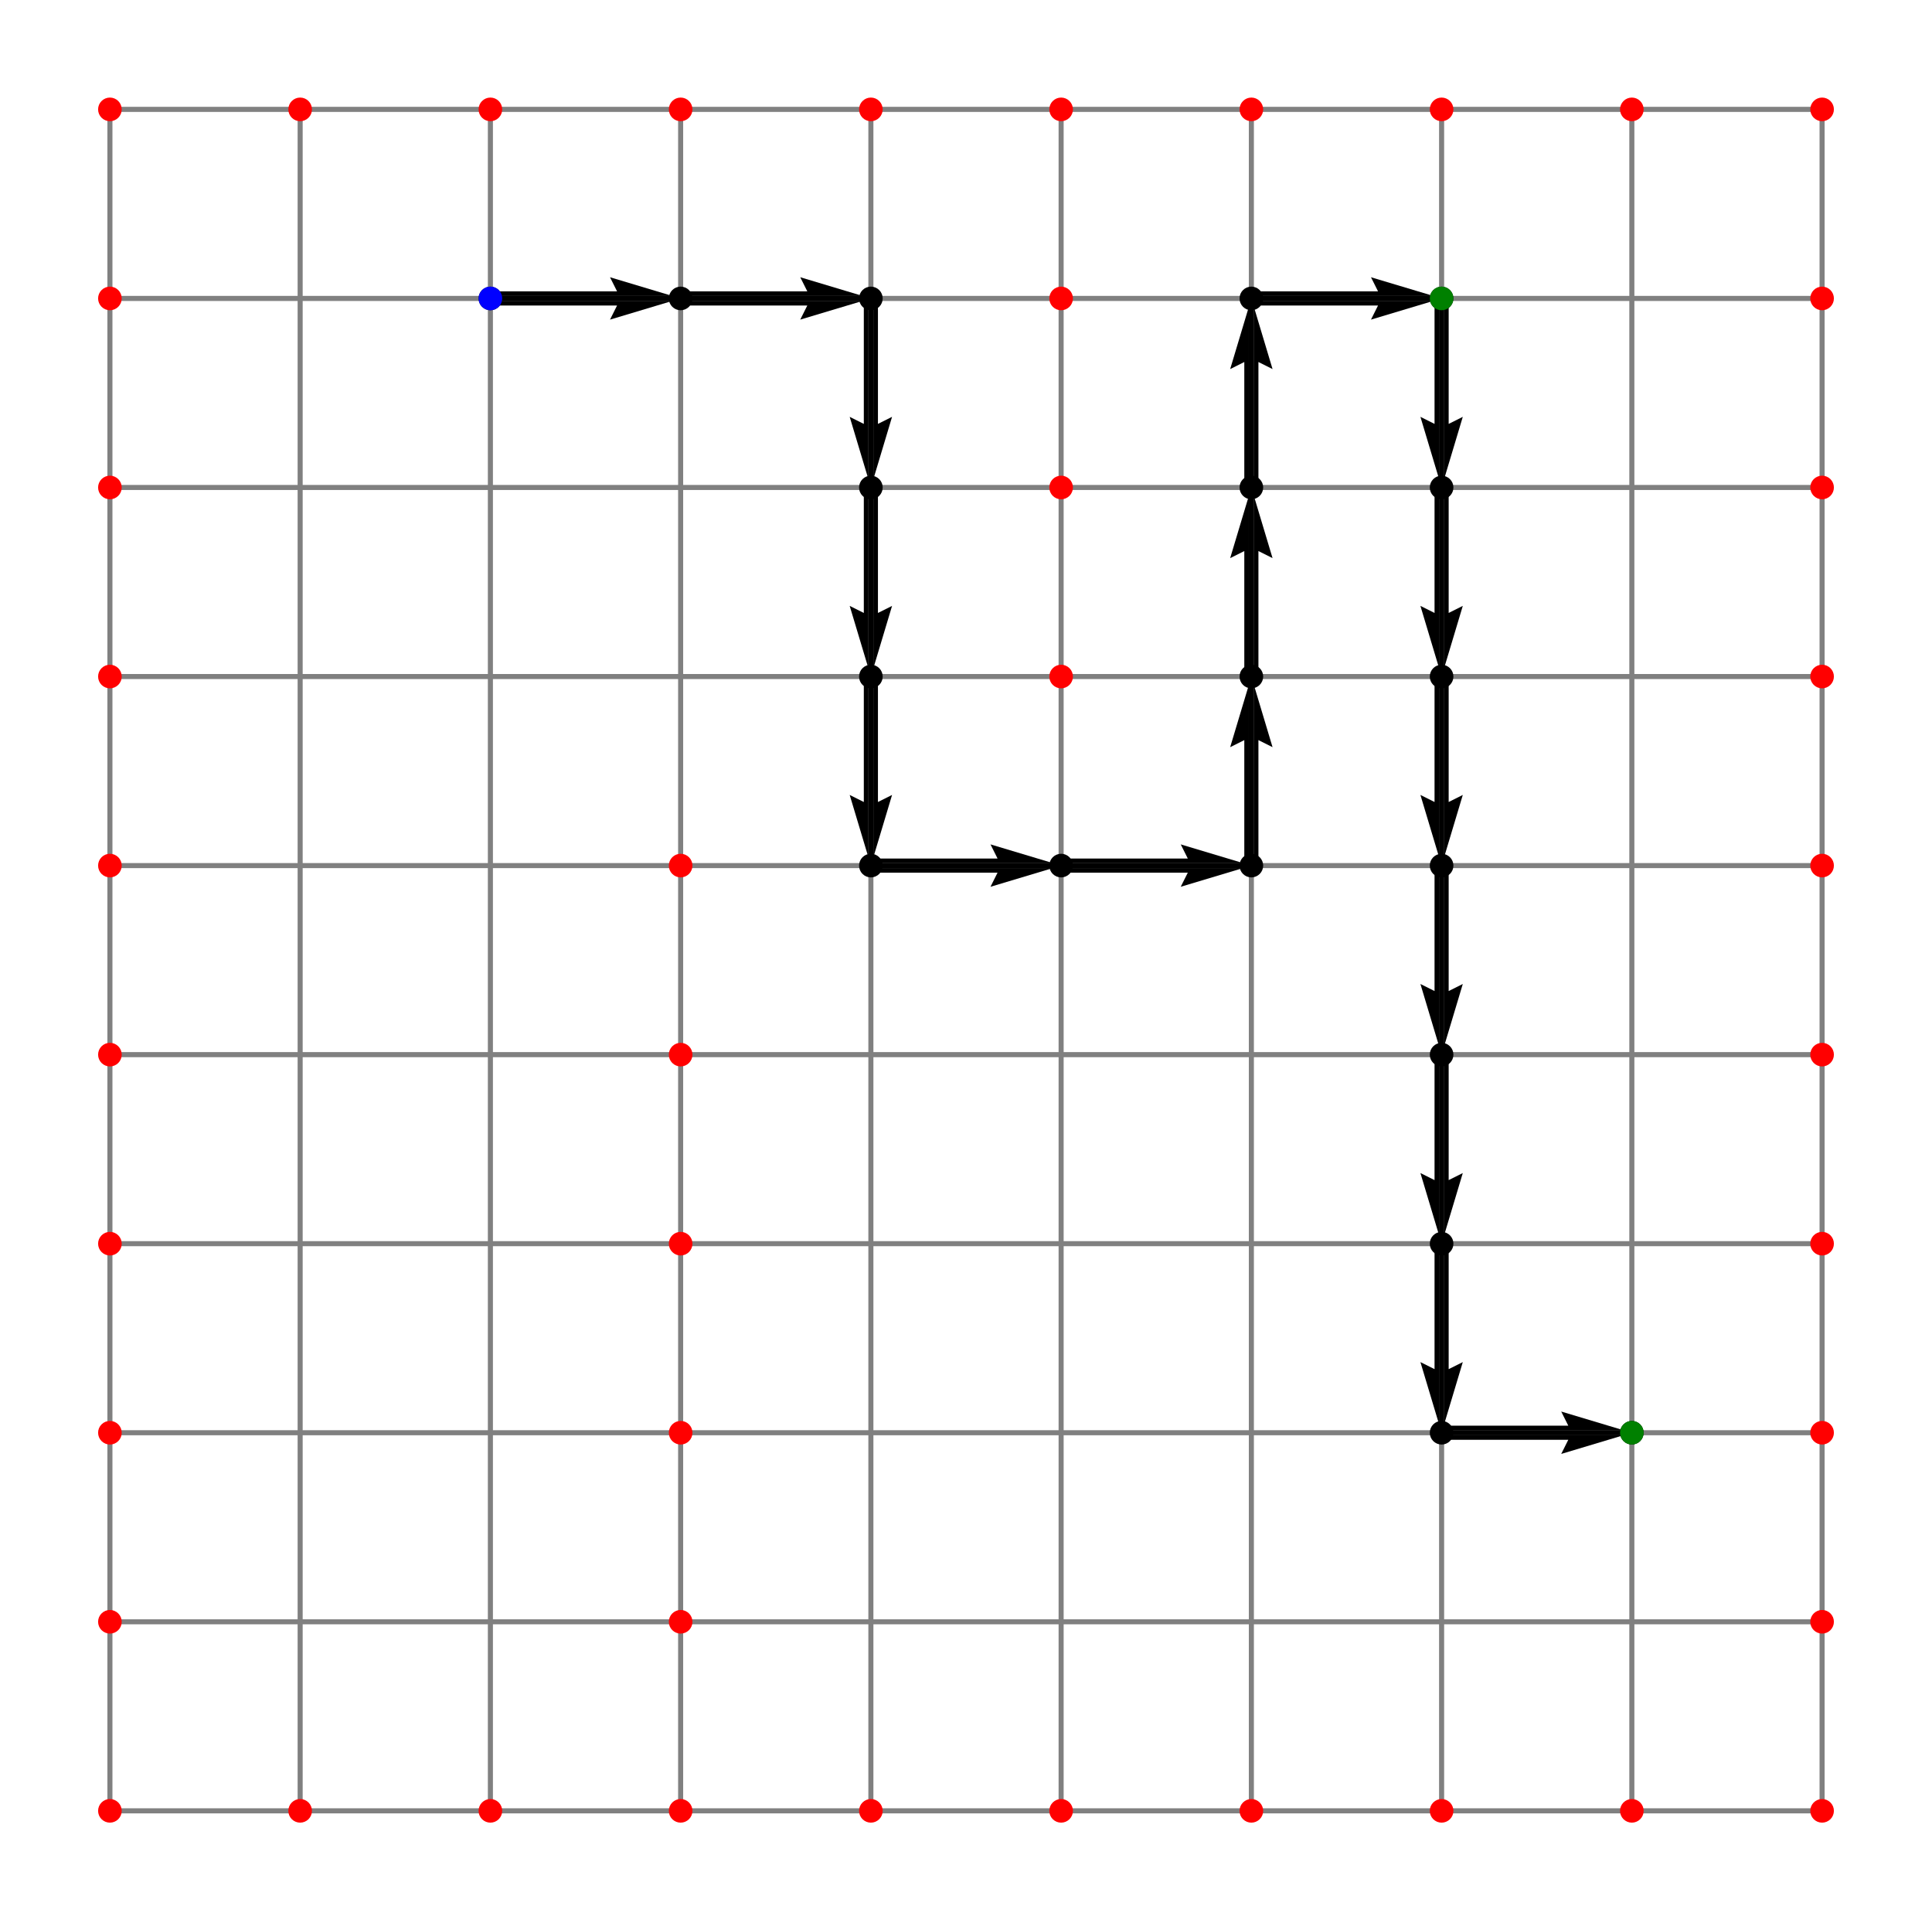 <?xml version="1.0" encoding="utf-8" standalone="no"?>
<!DOCTYPE svg PUBLIC "-//W3C//DTD SVG 1.1//EN"
  "http://www.w3.org/Graphics/SVG/1.1/DTD/svg11.dtd">
<svg height="568.8pt" version="1.1" viewBox="0 0 572.4 568.8" width="572.4pt" xmlns="http://www.w3.org/2000/svg" xmlns:xlink="http://www.w3.org/1999/xlink">
 <defs>
  <style type="text/css">*{stroke-linecap:butt;stroke-linejoin:round;}</style>
 </defs>
 <g id="figure_1">
  <g id="patch_1">
   <path d="M 0 568.8 
L 572.4 568.8 
L 572.4 0 
L 0 0 
z
" style="fill:#ffffff;"/>
  </g>
  <g id="axes_1">
   <g id="Quiver_1">
    <path clip-path="url(#pd3e77d012e)" d="M 145.291 86.308 
L 182.822 86.308 
L 180.73 82.123 
L 201.655 88.4 
L 180.73 94.677 
L 182.822 90.493 
L 145.291 90.493 
L 145.291 86.308 
"/>
    <path clip-path="url(#pd3e77d012e)" d="M 201.655 86.308 
L 239.186 86.308 
L 237.093 82.123 
L 258.018 88.4 
L 237.093 94.677 
L 239.186 90.493 
L 201.655 90.493 
L 201.655 86.308 
"/>
    <path clip-path="url(#pd3e77d012e)" d="M 260.111 88.4 
L 260.111 125.567 
L 264.296 123.475 
L 258.018 144.4 
L 251.741 123.475 
L 255.926 125.567 
L 255.926 88.4 
L 260.111 88.4 
"/>
    <path clip-path="url(#pd3e77d012e)" d="M 260.111 144.4 
L 260.111 181.567 
L 264.296 179.475 
L 258.018 200.4 
L 251.741 179.475 
L 255.926 181.567 
L 255.926 144.4 
L 260.111 144.4 
"/>
    <path clip-path="url(#pd3e77d012e)" d="M 260.111 200.4 
L 260.111 237.567 
L 264.296 235.475 
L 258.018 256.4 
L 251.741 235.475 
L 255.926 237.567 
L 255.926 200.4 
L 260.111 200.4 
"/>
    <path clip-path="url(#pd3e77d012e)" d="M 258.018 254.308 
L 295.549 254.308 
L 293.457 250.123 
L 314.382 256.4 
L 293.457 262.678 
L 295.549 258.493 
L 258.018 258.493 
L 258.018 254.308 
"/>
    <path clip-path="url(#pd3e77d012e)" d="M 314.382 254.308 
L 351.913 254.308 
L 349.82 250.123 
L 370.745 256.4 
L 349.82 262.678 
L 351.913 258.493 
L 314.382 258.493 
L 314.382 254.308 
"/>
    <path clip-path="url(#pd3e77d012e)" d="M 368.653 256.4 
L 368.653 219.232 
L 364.468 221.325 
L 370.745 200.4 
L 377.023 221.325 
L 372.838 219.232 
L 372.838 256.4 
L 368.653 256.4 
"/>
    <path clip-path="url(#pd3e77d012e)" d="M 368.653 200.4 
L 368.653 163.232 
L 364.468 165.325 
L 370.745 144.4 
L 377.023 165.325 
L 372.838 163.232 
L 372.838 200.4 
L 368.653 200.4 
"/>
    <path clip-path="url(#pd3e77d012e)" d="M 368.653 144.4 
L 368.653 107.233 
L 364.468 109.325 
L 370.745 88.4 
L 377.023 109.325 
L 372.838 107.233 
L 372.838 144.4 
L 368.653 144.4 
"/>
    <path clip-path="url(#pd3e77d012e)" d="M 370.745 86.308 
L 408.277 86.308 
L 406.184 82.123 
L 427.109 88.4 
L 406.184 94.677 
L 408.277 90.493 
L 370.745 90.493 
L 370.745 86.308 
"/>
    <path clip-path="url(#pd3e77d012e)" d="M 429.202 88.4 
L 429.202 125.567 
L 433.387 123.475 
L 427.109 144.4 
L 420.832 123.475 
L 425.017 125.567 
L 425.017 88.4 
L 429.202 88.4 
"/>
    <path clip-path="url(#pd3e77d012e)" d="M 429.202 144.4 
L 429.202 181.567 
L 433.387 179.475 
L 427.109 200.4 
L 420.832 179.475 
L 425.017 181.567 
L 425.017 144.4 
L 429.202 144.4 
"/>
    <path clip-path="url(#pd3e77d012e)" d="M 429.202 200.4 
L 429.202 237.567 
L 433.387 235.475 
L 427.109 256.4 
L 420.832 235.475 
L 425.017 237.567 
L 425.017 200.4 
L 429.202 200.4 
"/>
    <path clip-path="url(#pd3e77d012e)" d="M 429.202 256.4 
L 429.202 293.567 
L 433.387 291.475 
L 427.109 312.4 
L 420.832 291.475 
L 425.017 293.567 
L 425.017 256.4 
L 429.202 256.4 
"/>
    <path clip-path="url(#pd3e77d012e)" d="M 429.202 312.4 
L 429.202 349.567 
L 433.387 347.475 
L 427.109 368.4 
L 420.832 347.475 
L 425.017 349.567 
L 425.017 312.4 
L 429.202 312.4 
"/>
    <path clip-path="url(#pd3e77d012e)" d="M 429.202 368.4 
L 429.202 405.567 
L 433.387 403.475 
L 427.109 424.4 
L 420.832 403.475 
L 425.017 405.567 
L 425.017 368.4 
L 429.202 368.4 
"/>
    <path clip-path="url(#pd3e77d012e)" d="M 427.109 422.308 
L 464.64 422.308 
L 462.548 418.123 
L 483.473 424.4 
L 462.548 430.678 
L 464.64 426.493 
L 427.109 426.493 
L 427.109 422.308 
"/>
   </g>
   <g id="line2d_1">
    <path clip-path="url(#pd3e77d012e)" d="M 32.564 536.4 
L 32.564 480.4 
L 32.564 424.4 
L 32.564 368.4 
L 32.564 312.4 
L 32.564 256.4 
L 32.564 200.4 
L 32.564 144.4 
L 32.564 88.4 
L 32.564 32.4 
" style="fill:none;stroke:#808080;stroke-linecap:square;stroke-width:1.5;"/>
   </g>
   <g id="line2d_2">
    <path clip-path="url(#pd3e77d012e)" d="M 88.927 536.4 
L 88.927 480.4 
L 88.927 424.4 
L 88.927 368.4 
L 88.927 312.4 
L 88.927 256.4 
L 88.927 200.4 
L 88.927 144.4 
L 88.927 88.4 
L 88.927 32.4 
" style="fill:none;stroke:#808080;stroke-linecap:square;stroke-width:1.5;"/>
   </g>
   <g id="line2d_3">
    <path clip-path="url(#pd3e77d012e)" d="M 145.291 536.4 
L 145.291 480.4 
L 145.291 424.4 
L 145.291 368.4 
L 145.291 312.4 
L 145.291 256.4 
L 145.291 200.4 
L 145.291 144.4 
L 145.291 88.4 
L 145.291 32.4 
" style="fill:none;stroke:#808080;stroke-linecap:square;stroke-width:1.5;"/>
   </g>
   <g id="line2d_4">
    <path clip-path="url(#pd3e77d012e)" d="M 201.655 536.4 
L 201.655 480.4 
L 201.655 424.4 
L 201.655 368.4 
L 201.655 312.4 
L 201.655 256.4 
L 201.655 200.4 
L 201.655 144.4 
L 201.655 88.4 
L 201.655 32.4 
" style="fill:none;stroke:#808080;stroke-linecap:square;stroke-width:1.5;"/>
   </g>
   <g id="line2d_5">
    <path clip-path="url(#pd3e77d012e)" d="M 258.018 536.4 
L 258.018 480.4 
L 258.018 424.4 
L 258.018 368.4 
L 258.018 312.4 
L 258.018 256.4 
L 258.018 200.4 
L 258.018 144.4 
L 258.018 88.4 
L 258.018 32.4 
" style="fill:none;stroke:#808080;stroke-linecap:square;stroke-width:1.5;"/>
   </g>
   <g id="line2d_6">
    <path clip-path="url(#pd3e77d012e)" d="M 314.382 536.4 
L 314.382 480.4 
L 314.382 424.4 
L 314.382 368.4 
L 314.382 312.4 
L 314.382 256.4 
L 314.382 200.4 
L 314.382 144.4 
L 314.382 88.4 
L 314.382 32.4 
" style="fill:none;stroke:#808080;stroke-linecap:square;stroke-width:1.5;"/>
   </g>
   <g id="line2d_7">
    <path clip-path="url(#pd3e77d012e)" d="M 370.745 536.4 
L 370.745 480.4 
L 370.745 424.4 
L 370.745 368.4 
L 370.745 312.4 
L 370.745 256.4 
L 370.745 200.4 
L 370.745 144.4 
L 370.745 88.4 
L 370.745 32.4 
" style="fill:none;stroke:#808080;stroke-linecap:square;stroke-width:1.5;"/>
   </g>
   <g id="line2d_8">
    <path clip-path="url(#pd3e77d012e)" d="M 427.109 536.4 
L 427.109 480.4 
L 427.109 424.4 
L 427.109 368.4 
L 427.109 312.4 
L 427.109 256.4 
L 427.109 200.4 
L 427.109 144.4 
L 427.109 88.4 
L 427.109 32.4 
" style="fill:none;stroke:#808080;stroke-linecap:square;stroke-width:1.5;"/>
   </g>
   <g id="line2d_9">
    <path clip-path="url(#pd3e77d012e)" d="M 483.473 536.4 
L 483.473 480.4 
L 483.473 424.4 
L 483.473 368.4 
L 483.473 312.4 
L 483.473 256.4 
L 483.473 200.4 
L 483.473 144.4 
L 483.473 88.4 
L 483.473 32.4 
" style="fill:none;stroke:#808080;stroke-linecap:square;stroke-width:1.5;"/>
   </g>
   <g id="line2d_10">
    <path clip-path="url(#pd3e77d012e)" d="M 539.836 536.4 
L 539.836 480.4 
L 539.836 424.4 
L 539.836 368.4 
L 539.836 312.4 
L 539.836 256.4 
L 539.836 200.4 
L 539.836 144.4 
L 539.836 88.4 
L 539.836 32.4 
" style="fill:none;stroke:#808080;stroke-linecap:square;stroke-width:1.5;"/>
   </g>
   <g id="line2d_11">
    <path clip-path="url(#pd3e77d012e)" d="M 32.564 536.4 
L 88.927 536.4 
L 145.291 536.4 
L 201.655 536.4 
L 258.018 536.4 
L 314.382 536.4 
L 370.745 536.4 
L 427.109 536.4 
L 483.473 536.4 
L 539.836 536.4 
" style="fill:none;stroke:#808080;stroke-linecap:square;stroke-width:1.5;"/>
   </g>
   <g id="line2d_12">
    <path clip-path="url(#pd3e77d012e)" d="M 32.564 480.4 
L 88.927 480.4 
L 145.291 480.4 
L 201.655 480.4 
L 258.018 480.4 
L 314.382 480.4 
L 370.745 480.4 
L 427.109 480.4 
L 483.473 480.4 
L 539.836 480.4 
" style="fill:none;stroke:#808080;stroke-linecap:square;stroke-width:1.5;"/>
   </g>
   <g id="line2d_13">
    <path clip-path="url(#pd3e77d012e)" d="M 32.564 424.4 
L 88.927 424.4 
L 145.291 424.4 
L 201.655 424.4 
L 258.018 424.4 
L 314.382 424.4 
L 370.745 424.4 
L 427.109 424.4 
L 483.473 424.4 
L 539.836 424.4 
" style="fill:none;stroke:#808080;stroke-linecap:square;stroke-width:1.5;"/>
   </g>
   <g id="line2d_14">
    <path clip-path="url(#pd3e77d012e)" d="M 32.564 368.4 
L 88.927 368.4 
L 145.291 368.4 
L 201.655 368.4 
L 258.018 368.4 
L 314.382 368.4 
L 370.745 368.4 
L 427.109 368.4 
L 483.473 368.4 
L 539.836 368.4 
" style="fill:none;stroke:#808080;stroke-linecap:square;stroke-width:1.5;"/>
   </g>
   <g id="line2d_15">
    <path clip-path="url(#pd3e77d012e)" d="M 32.564 312.4 
L 88.927 312.4 
L 145.291 312.4 
L 201.655 312.4 
L 258.018 312.4 
L 314.382 312.4 
L 370.745 312.4 
L 427.109 312.4 
L 483.473 312.4 
L 539.836 312.4 
" style="fill:none;stroke:#808080;stroke-linecap:square;stroke-width:1.5;"/>
   </g>
   <g id="line2d_16">
    <path clip-path="url(#pd3e77d012e)" d="M 32.564 256.4 
L 88.927 256.4 
L 145.291 256.4 
L 201.655 256.4 
L 258.018 256.4 
L 314.382 256.4 
L 370.745 256.4 
L 427.109 256.4 
L 483.473 256.4 
L 539.836 256.4 
" style="fill:none;stroke:#808080;stroke-linecap:square;stroke-width:1.5;"/>
   </g>
   <g id="line2d_17">
    <path clip-path="url(#pd3e77d012e)" d="M 32.564 200.4 
L 88.927 200.4 
L 145.291 200.4 
L 201.655 200.4 
L 258.018 200.4 
L 314.382 200.4 
L 370.745 200.4 
L 427.109 200.4 
L 483.473 200.4 
L 539.836 200.4 
" style="fill:none;stroke:#808080;stroke-linecap:square;stroke-width:1.5;"/>
   </g>
   <g id="line2d_18">
    <path clip-path="url(#pd3e77d012e)" d="M 32.564 144.4 
L 88.927 144.4 
L 145.291 144.4 
L 201.655 144.4 
L 258.018 144.4 
L 314.382 144.4 
L 370.745 144.4 
L 427.109 144.4 
L 483.473 144.4 
L 539.836 144.4 
" style="fill:none;stroke:#808080;stroke-linecap:square;stroke-width:1.5;"/>
   </g>
   <g id="line2d_19">
    <path clip-path="url(#pd3e77d012e)" d="M 32.564 88.4 
L 88.927 88.4 
L 145.291 88.4 
L 201.655 88.4 
L 258.018 88.4 
L 314.382 88.4 
L 370.745 88.4 
L 427.109 88.4 
L 483.473 88.4 
L 539.836 88.4 
" style="fill:none;stroke:#808080;stroke-linecap:square;stroke-width:1.5;"/>
   </g>
   <g id="line2d_20">
    <path clip-path="url(#pd3e77d012e)" d="M 32.564 32.4 
L 88.927 32.4 
L 145.291 32.4 
L 201.655 32.4 
L 258.018 32.4 
L 314.382 32.4 
L 370.745 32.4 
L 427.109 32.4 
L 483.473 32.4 
L 539.836 32.4 
" style="fill:none;stroke:#808080;stroke-linecap:square;stroke-width:1.5;"/>
   </g>
   <g id="line2d_21">
    <path clip-path="url(#pd3e77d012e)" d="M 145.291 88.4 
L 201.655 88.4 
L 258.018 88.4 
L 258.018 144.4 
L 258.018 200.4 
L 258.018 256.4 
L 314.382 256.4 
L 370.745 256.4 
L 370.745 200.4 
L 370.745 144.4 
L 370.745 88.4 
L 427.109 88.4 
L 427.109 144.4 
L 427.109 200.4 
L 427.109 256.4 
L 427.109 312.4 
L 427.109 368.4 
L 427.109 424.4 
L 483.473 424.4 
" style="fill:none;stroke:#000000;stroke-linecap:square;stroke-width:1.5;"/>
    <defs>
     <path d="M 0 3 
C 0.796 3 1.559 2.684 2.121 2.121 
C 2.684 1.559 3 0.796 3 0 
C 3 -0.796 2.684 -1.559 2.121 -2.121 
C 1.559 -2.684 0.796 -3 0 -3 
C -0.796 -3 -1.559 -2.684 -2.121 -2.121 
C -2.684 -1.559 -3 -0.796 -3 0 
C -3 0.796 -2.684 1.559 -2.121 2.121 
C -1.559 2.684 -0.796 3 0 3 
z
" id="me2a5c4baec" style="stroke:#000000;"/>
    </defs>
    <g clip-path="url(#pd3e77d012e)">
     <use style="stroke:#000000;" x="145.291" xlink:href="#me2a5c4baec" y="88.4"/>
     <use style="stroke:#000000;" x="201.655" xlink:href="#me2a5c4baec" y="88.4"/>
     <use style="stroke:#000000;" x="258.018" xlink:href="#me2a5c4baec" y="88.4"/>
     <use style="stroke:#000000;" x="258.018" xlink:href="#me2a5c4baec" y="144.4"/>
     <use style="stroke:#000000;" x="258.018" xlink:href="#me2a5c4baec" y="200.4"/>
     <use style="stroke:#000000;" x="258.018" xlink:href="#me2a5c4baec" y="256.4"/>
     <use style="stroke:#000000;" x="314.382" xlink:href="#me2a5c4baec" y="256.4"/>
     <use style="stroke:#000000;" x="370.745" xlink:href="#me2a5c4baec" y="256.4"/>
     <use style="stroke:#000000;" x="370.745" xlink:href="#me2a5c4baec" y="200.4"/>
     <use style="stroke:#000000;" x="370.745" xlink:href="#me2a5c4baec" y="144.4"/>
     <use style="stroke:#000000;" x="370.745" xlink:href="#me2a5c4baec" y="88.4"/>
     <use style="stroke:#000000;" x="427.109" xlink:href="#me2a5c4baec" y="88.4"/>
     <use style="stroke:#000000;" x="427.109" xlink:href="#me2a5c4baec" y="144.4"/>
     <use style="stroke:#000000;" x="427.109" xlink:href="#me2a5c4baec" y="200.4"/>
     <use style="stroke:#000000;" x="427.109" xlink:href="#me2a5c4baec" y="256.4"/>
     <use style="stroke:#000000;" x="427.109" xlink:href="#me2a5c4baec" y="312.4"/>
     <use style="stroke:#000000;" x="427.109" xlink:href="#me2a5c4baec" y="368.4"/>
     <use style="stroke:#000000;" x="427.109" xlink:href="#me2a5c4baec" y="424.4"/>
     <use style="stroke:#000000;" x="483.473" xlink:href="#me2a5c4baec" y="424.4"/>
    </g>
   </g>
   <g id="line2d_22">
    <defs>
     <path d="M 0 3 
C 0.796 3 1.559 2.684 2.121 2.121 
C 2.684 1.559 3 0.796 3 0 
C 3 -0.796 2.684 -1.559 2.121 -2.121 
C 1.559 -2.684 0.796 -3 0 -3 
C -0.796 -3 -1.559 -2.684 -2.121 -2.121 
C -2.684 -1.559 -3 -0.796 -3 0 
C -3 0.796 -2.684 1.559 -2.121 2.121 
C -1.559 2.684 -0.796 3 0 3 
z
" id="mce5251c2ee" style="stroke:#0000ff;"/>
    </defs>
    <g clip-path="url(#pd3e77d012e)">
     <use style="fill:#0000ff;stroke:#0000ff;" x="145.291" xlink:href="#mce5251c2ee" y="88.4"/>
    </g>
   </g>
   <g id="line2d_23">
    <defs>
     <path d="M 0 3 
C 0.796 3 1.559 2.684 2.121 2.121 
C 2.684 1.559 3 0.796 3 0 
C 3 -0.796 2.684 -1.559 2.121 -2.121 
C 1.559 -2.684 0.796 -3 0 -3 
C -0.796 -3 -1.559 -2.684 -2.121 -2.121 
C -2.684 -1.559 -3 -0.796 -3 0 
C -3 0.796 -2.684 1.559 -2.121 2.121 
C -1.559 2.684 -0.796 3 0 3 
z
" id="m7fc40ca9de" style="stroke:#008000;"/>
    </defs>
    <g clip-path="url(#pd3e77d012e)">
     <use style="fill:#008000;stroke:#008000;" x="427.109" xlink:href="#m7fc40ca9de" y="88.4"/>
    </g>
   </g>
   <g id="line2d_24">
    <g clip-path="url(#pd3e77d012e)">
     <use style="fill:#008000;stroke:#008000;" x="483.473" xlink:href="#m7fc40ca9de" y="424.4"/>
    </g>
   </g>
   <g id="line2d_25">
    <defs>
     <path d="M 0 3 
C 0.796 3 1.559 2.684 2.121 2.121 
C 2.684 1.559 3 0.796 3 0 
C 3 -0.796 2.684 -1.559 2.121 -2.121 
C 1.559 -2.684 0.796 -3 0 -3 
C -0.796 -3 -1.559 -2.684 -2.121 -2.121 
C -2.684 -1.559 -3 -0.796 -3 0 
C -3 0.796 -2.684 1.559 -2.121 2.121 
C -1.559 2.684 -0.796 3 0 3 
z
" id="m8fd89b1ebd" style="stroke:#ff0000;"/>
    </defs>
    <g clip-path="url(#pd3e77d012e)">
     <use style="fill:#ff0000;stroke:#ff0000;" x="32.564" xlink:href="#m8fd89b1ebd" y="536.4"/>
    </g>
   </g>
   <g id="line2d_26">
    <g clip-path="url(#pd3e77d012e)">
     <use style="fill:#ff0000;stroke:#ff0000;" x="32.564" xlink:href="#m8fd89b1ebd" y="480.4"/>
    </g>
   </g>
   <g id="line2d_27">
    <g clip-path="url(#pd3e77d012e)">
     <use style="fill:#ff0000;stroke:#ff0000;" x="32.564" xlink:href="#m8fd89b1ebd" y="424.4"/>
    </g>
   </g>
   <g id="line2d_28">
    <g clip-path="url(#pd3e77d012e)">
     <use style="fill:#ff0000;stroke:#ff0000;" x="32.564" xlink:href="#m8fd89b1ebd" y="368.4"/>
    </g>
   </g>
   <g id="line2d_29">
    <g clip-path="url(#pd3e77d012e)">
     <use style="fill:#ff0000;stroke:#ff0000;" x="32.564" xlink:href="#m8fd89b1ebd" y="312.4"/>
    </g>
   </g>
   <g id="line2d_30">
    <g clip-path="url(#pd3e77d012e)">
     <use style="fill:#ff0000;stroke:#ff0000;" x="32.564" xlink:href="#m8fd89b1ebd" y="256.4"/>
    </g>
   </g>
   <g id="line2d_31">
    <g clip-path="url(#pd3e77d012e)">
     <use style="fill:#ff0000;stroke:#ff0000;" x="32.564" xlink:href="#m8fd89b1ebd" y="200.4"/>
    </g>
   </g>
   <g id="line2d_32">
    <g clip-path="url(#pd3e77d012e)">
     <use style="fill:#ff0000;stroke:#ff0000;" x="32.564" xlink:href="#m8fd89b1ebd" y="144.4"/>
    </g>
   </g>
   <g id="line2d_33">
    <g clip-path="url(#pd3e77d012e)">
     <use style="fill:#ff0000;stroke:#ff0000;" x="32.564" xlink:href="#m8fd89b1ebd" y="88.4"/>
    </g>
   </g>
   <g id="line2d_34">
    <g clip-path="url(#pd3e77d012e)">
     <use style="fill:#ff0000;stroke:#ff0000;" x="32.564" xlink:href="#m8fd89b1ebd" y="32.4"/>
    </g>
   </g>
   <g id="line2d_35">
    <g clip-path="url(#pd3e77d012e)">
     <use style="fill:#ff0000;stroke:#ff0000;" x="88.927" xlink:href="#m8fd89b1ebd" y="536.4"/>
    </g>
   </g>
   <g id="line2d_36">
    <g clip-path="url(#pd3e77d012e)">
     <use style="fill:#ff0000;stroke:#ff0000;" x="88.927" xlink:href="#m8fd89b1ebd" y="32.4"/>
    </g>
   </g>
   <g id="line2d_37">
    <g clip-path="url(#pd3e77d012e)">
     <use style="fill:#ff0000;stroke:#ff0000;" x="145.291" xlink:href="#m8fd89b1ebd" y="536.4"/>
    </g>
   </g>
   <g id="line2d_38">
    <g clip-path="url(#pd3e77d012e)">
     <use style="fill:#ff0000;stroke:#ff0000;" x="145.291" xlink:href="#m8fd89b1ebd" y="32.4"/>
    </g>
   </g>
   <g id="line2d_39">
    <g clip-path="url(#pd3e77d012e)">
     <use style="fill:#ff0000;stroke:#ff0000;" x="201.655" xlink:href="#m8fd89b1ebd" y="536.4"/>
    </g>
   </g>
   <g id="line2d_40">
    <g clip-path="url(#pd3e77d012e)">
     <use style="fill:#ff0000;stroke:#ff0000;" x="201.655" xlink:href="#m8fd89b1ebd" y="480.4"/>
    </g>
   </g>
   <g id="line2d_41">
    <g clip-path="url(#pd3e77d012e)">
     <use style="fill:#ff0000;stroke:#ff0000;" x="201.655" xlink:href="#m8fd89b1ebd" y="424.4"/>
    </g>
   </g>
   <g id="line2d_42">
    <g clip-path="url(#pd3e77d012e)">
     <use style="fill:#ff0000;stroke:#ff0000;" x="201.655" xlink:href="#m8fd89b1ebd" y="368.4"/>
    </g>
   </g>
   <g id="line2d_43">
    <g clip-path="url(#pd3e77d012e)">
     <use style="fill:#ff0000;stroke:#ff0000;" x="201.655" xlink:href="#m8fd89b1ebd" y="312.4"/>
    </g>
   </g>
   <g id="line2d_44">
    <g clip-path="url(#pd3e77d012e)">
     <use style="fill:#ff0000;stroke:#ff0000;" x="201.655" xlink:href="#m8fd89b1ebd" y="256.4"/>
    </g>
   </g>
   <g id="line2d_45">
    <g clip-path="url(#pd3e77d012e)">
     <use style="fill:#ff0000;stroke:#ff0000;" x="201.655" xlink:href="#m8fd89b1ebd" y="32.4"/>
    </g>
   </g>
   <g id="line2d_46">
    <g clip-path="url(#pd3e77d012e)">
     <use style="fill:#ff0000;stroke:#ff0000;" x="258.018" xlink:href="#m8fd89b1ebd" y="536.4"/>
    </g>
   </g>
   <g id="line2d_47">
    <g clip-path="url(#pd3e77d012e)">
     <use style="fill:#ff0000;stroke:#ff0000;" x="258.018" xlink:href="#m8fd89b1ebd" y="32.4"/>
    </g>
   </g>
   <g id="line2d_48">
    <g clip-path="url(#pd3e77d012e)">
     <use style="fill:#ff0000;stroke:#ff0000;" x="314.382" xlink:href="#m8fd89b1ebd" y="536.4"/>
    </g>
   </g>
   <g id="line2d_49">
    <g clip-path="url(#pd3e77d012e)">
     <use style="fill:#ff0000;stroke:#ff0000;" x="314.382" xlink:href="#m8fd89b1ebd" y="200.4"/>
    </g>
   </g>
   <g id="line2d_50">
    <g clip-path="url(#pd3e77d012e)">
     <use style="fill:#ff0000;stroke:#ff0000;" x="314.382" xlink:href="#m8fd89b1ebd" y="144.4"/>
    </g>
   </g>
   <g id="line2d_51">
    <g clip-path="url(#pd3e77d012e)">
     <use style="fill:#ff0000;stroke:#ff0000;" x="314.382" xlink:href="#m8fd89b1ebd" y="88.4"/>
    </g>
   </g>
   <g id="line2d_52">
    <g clip-path="url(#pd3e77d012e)">
     <use style="fill:#ff0000;stroke:#ff0000;" x="314.382" xlink:href="#m8fd89b1ebd" y="32.4"/>
    </g>
   </g>
   <g id="line2d_53">
    <g clip-path="url(#pd3e77d012e)">
     <use style="fill:#ff0000;stroke:#ff0000;" x="370.745" xlink:href="#m8fd89b1ebd" y="536.4"/>
    </g>
   </g>
   <g id="line2d_54">
    <g clip-path="url(#pd3e77d012e)">
     <use style="fill:#ff0000;stroke:#ff0000;" x="370.745" xlink:href="#m8fd89b1ebd" y="32.4"/>
    </g>
   </g>
   <g id="line2d_55">
    <g clip-path="url(#pd3e77d012e)">
     <use style="fill:#ff0000;stroke:#ff0000;" x="427.109" xlink:href="#m8fd89b1ebd" y="536.4"/>
    </g>
   </g>
   <g id="line2d_56">
    <g clip-path="url(#pd3e77d012e)">
     <use style="fill:#ff0000;stroke:#ff0000;" x="427.109" xlink:href="#m8fd89b1ebd" y="32.4"/>
    </g>
   </g>
   <g id="line2d_57">
    <g clip-path="url(#pd3e77d012e)">
     <use style="fill:#ff0000;stroke:#ff0000;" x="483.473" xlink:href="#m8fd89b1ebd" y="536.4"/>
    </g>
   </g>
   <g id="line2d_58">
    <g clip-path="url(#pd3e77d012e)">
     <use style="fill:#ff0000;stroke:#ff0000;" x="483.473" xlink:href="#m8fd89b1ebd" y="32.4"/>
    </g>
   </g>
   <g id="line2d_59">
    <g clip-path="url(#pd3e77d012e)">
     <use style="fill:#ff0000;stroke:#ff0000;" x="539.836" xlink:href="#m8fd89b1ebd" y="536.4"/>
    </g>
   </g>
   <g id="line2d_60">
    <g clip-path="url(#pd3e77d012e)">
     <use style="fill:#ff0000;stroke:#ff0000;" x="539.836" xlink:href="#m8fd89b1ebd" y="480.4"/>
    </g>
   </g>
   <g id="line2d_61">
    <g clip-path="url(#pd3e77d012e)">
     <use style="fill:#ff0000;stroke:#ff0000;" x="539.836" xlink:href="#m8fd89b1ebd" y="424.4"/>
    </g>
   </g>
   <g id="line2d_62">
    <g clip-path="url(#pd3e77d012e)">
     <use style="fill:#ff0000;stroke:#ff0000;" x="539.836" xlink:href="#m8fd89b1ebd" y="368.4"/>
    </g>
   </g>
   <g id="line2d_63">
    <g clip-path="url(#pd3e77d012e)">
     <use style="fill:#ff0000;stroke:#ff0000;" x="539.836" xlink:href="#m8fd89b1ebd" y="312.4"/>
    </g>
   </g>
   <g id="line2d_64">
    <g clip-path="url(#pd3e77d012e)">
     <use style="fill:#ff0000;stroke:#ff0000;" x="539.836" xlink:href="#m8fd89b1ebd" y="256.4"/>
    </g>
   </g>
   <g id="line2d_65">
    <g clip-path="url(#pd3e77d012e)">
     <use style="fill:#ff0000;stroke:#ff0000;" x="539.836" xlink:href="#m8fd89b1ebd" y="200.4"/>
    </g>
   </g>
   <g id="line2d_66">
    <g clip-path="url(#pd3e77d012e)">
     <use style="fill:#ff0000;stroke:#ff0000;" x="539.836" xlink:href="#m8fd89b1ebd" y="144.4"/>
    </g>
   </g>
   <g id="line2d_67">
    <g clip-path="url(#pd3e77d012e)">
     <use style="fill:#ff0000;stroke:#ff0000;" x="539.836" xlink:href="#m8fd89b1ebd" y="88.4"/>
    </g>
   </g>
   <g id="line2d_68">
    <g clip-path="url(#pd3e77d012e)">
     <use style="fill:#ff0000;stroke:#ff0000;" x="539.836" xlink:href="#m8fd89b1ebd" y="32.4"/>
    </g>
   </g>
  </g>
 </g>
 <defs>
  <clipPath id="pd3e77d012e">
   <rect height="554.4" width="558" x="7.2" y="7.2"/>
  </clipPath>
 </defs>
</svg>
